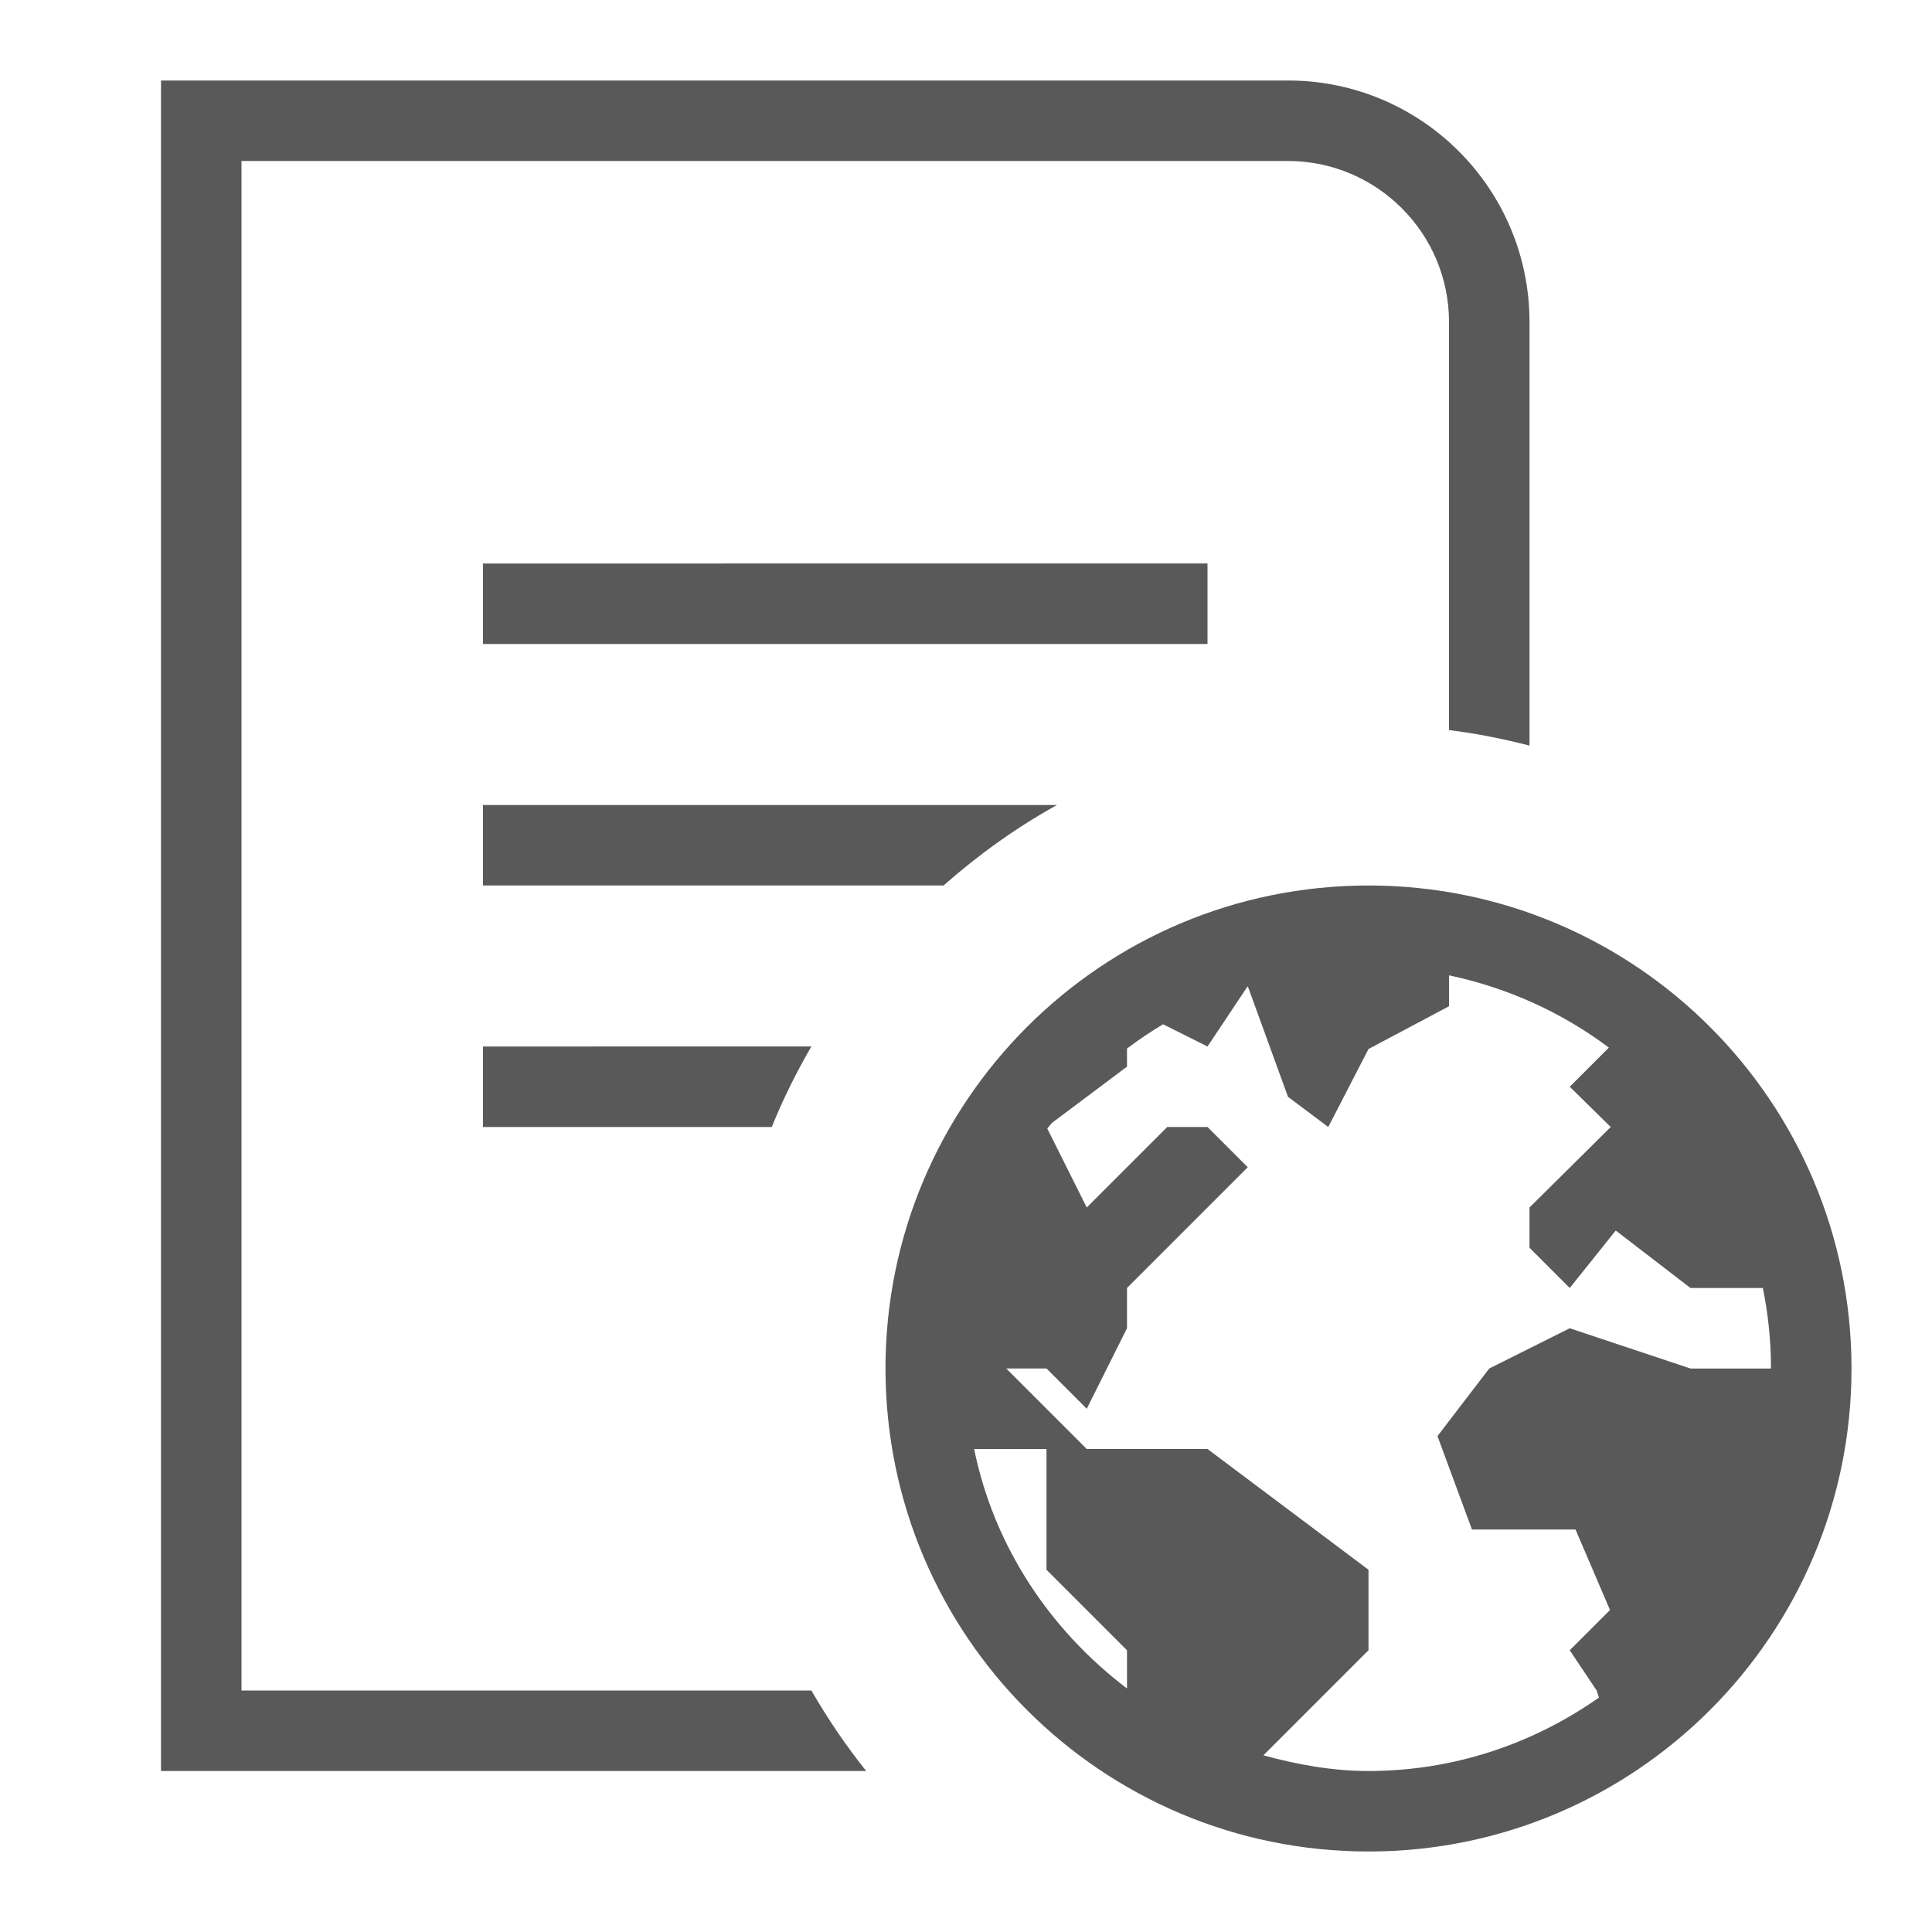 <svg xmlns="http://www.w3.org/2000/svg" width="768" height="768" viewBox="0 0 768 768"><path d="M192 448h114.783c4.494-11.094 9.8-21.742 15.744-32H192v32zM512 32H64v672h280.334c-8.07-10.058-15.307-20.78-21.807-32H96V64h416c35.29 0 64 28.71 64 64v162.21c10.91 1.365 21.563 3.487 32 6.18V128c0-53.02-42.98-96-96-96zM192 256h288v-32H192v32zm0 96h183.062c13.832-12.18 28.86-23.004 45.1-32H192v32zm352 0c-106.04 0-192 85.96-192 192s85.96 192 192 192 192-85.96 192-192-85.96-192-192-192zM387.234 576H416v48l32 32v15.185c-30.497-23.084-52.857-56.38-60.767-95.186zM544 704c-14.54 0-28.37-2.578-41.77-6.23L544 656v-32l-64-48h-48l-32-32h16l16 16 16-32v-16l48-48-16-16h-16l-32 32-15.693-31.387c.576-.767 1.242-1.46 1.83-2.217L448 424v-7.187c4.607-3.486 9.356-6.67 14.33-9.65L480 416l15.857-23.786c.067-.022.133-.043.197-.062L512 436l16 12 16-31 32-17v-12.29c23.403 4.954 45.016 14.807 63.554 28.735L624 432l16.286 16L608 480v16l16 16 18.28-22.846L672 512h28.764c2.107 10.344 3.234 21.043 3.234 32h-32l-48-16-32 16-20.58 26.87L585.125 608h41.17l13.703 32-16 16 10.69 16 .93 2.804c-26 18.27-57.5 29.197-91.62 29.197z" fill="#595959"/></svg>